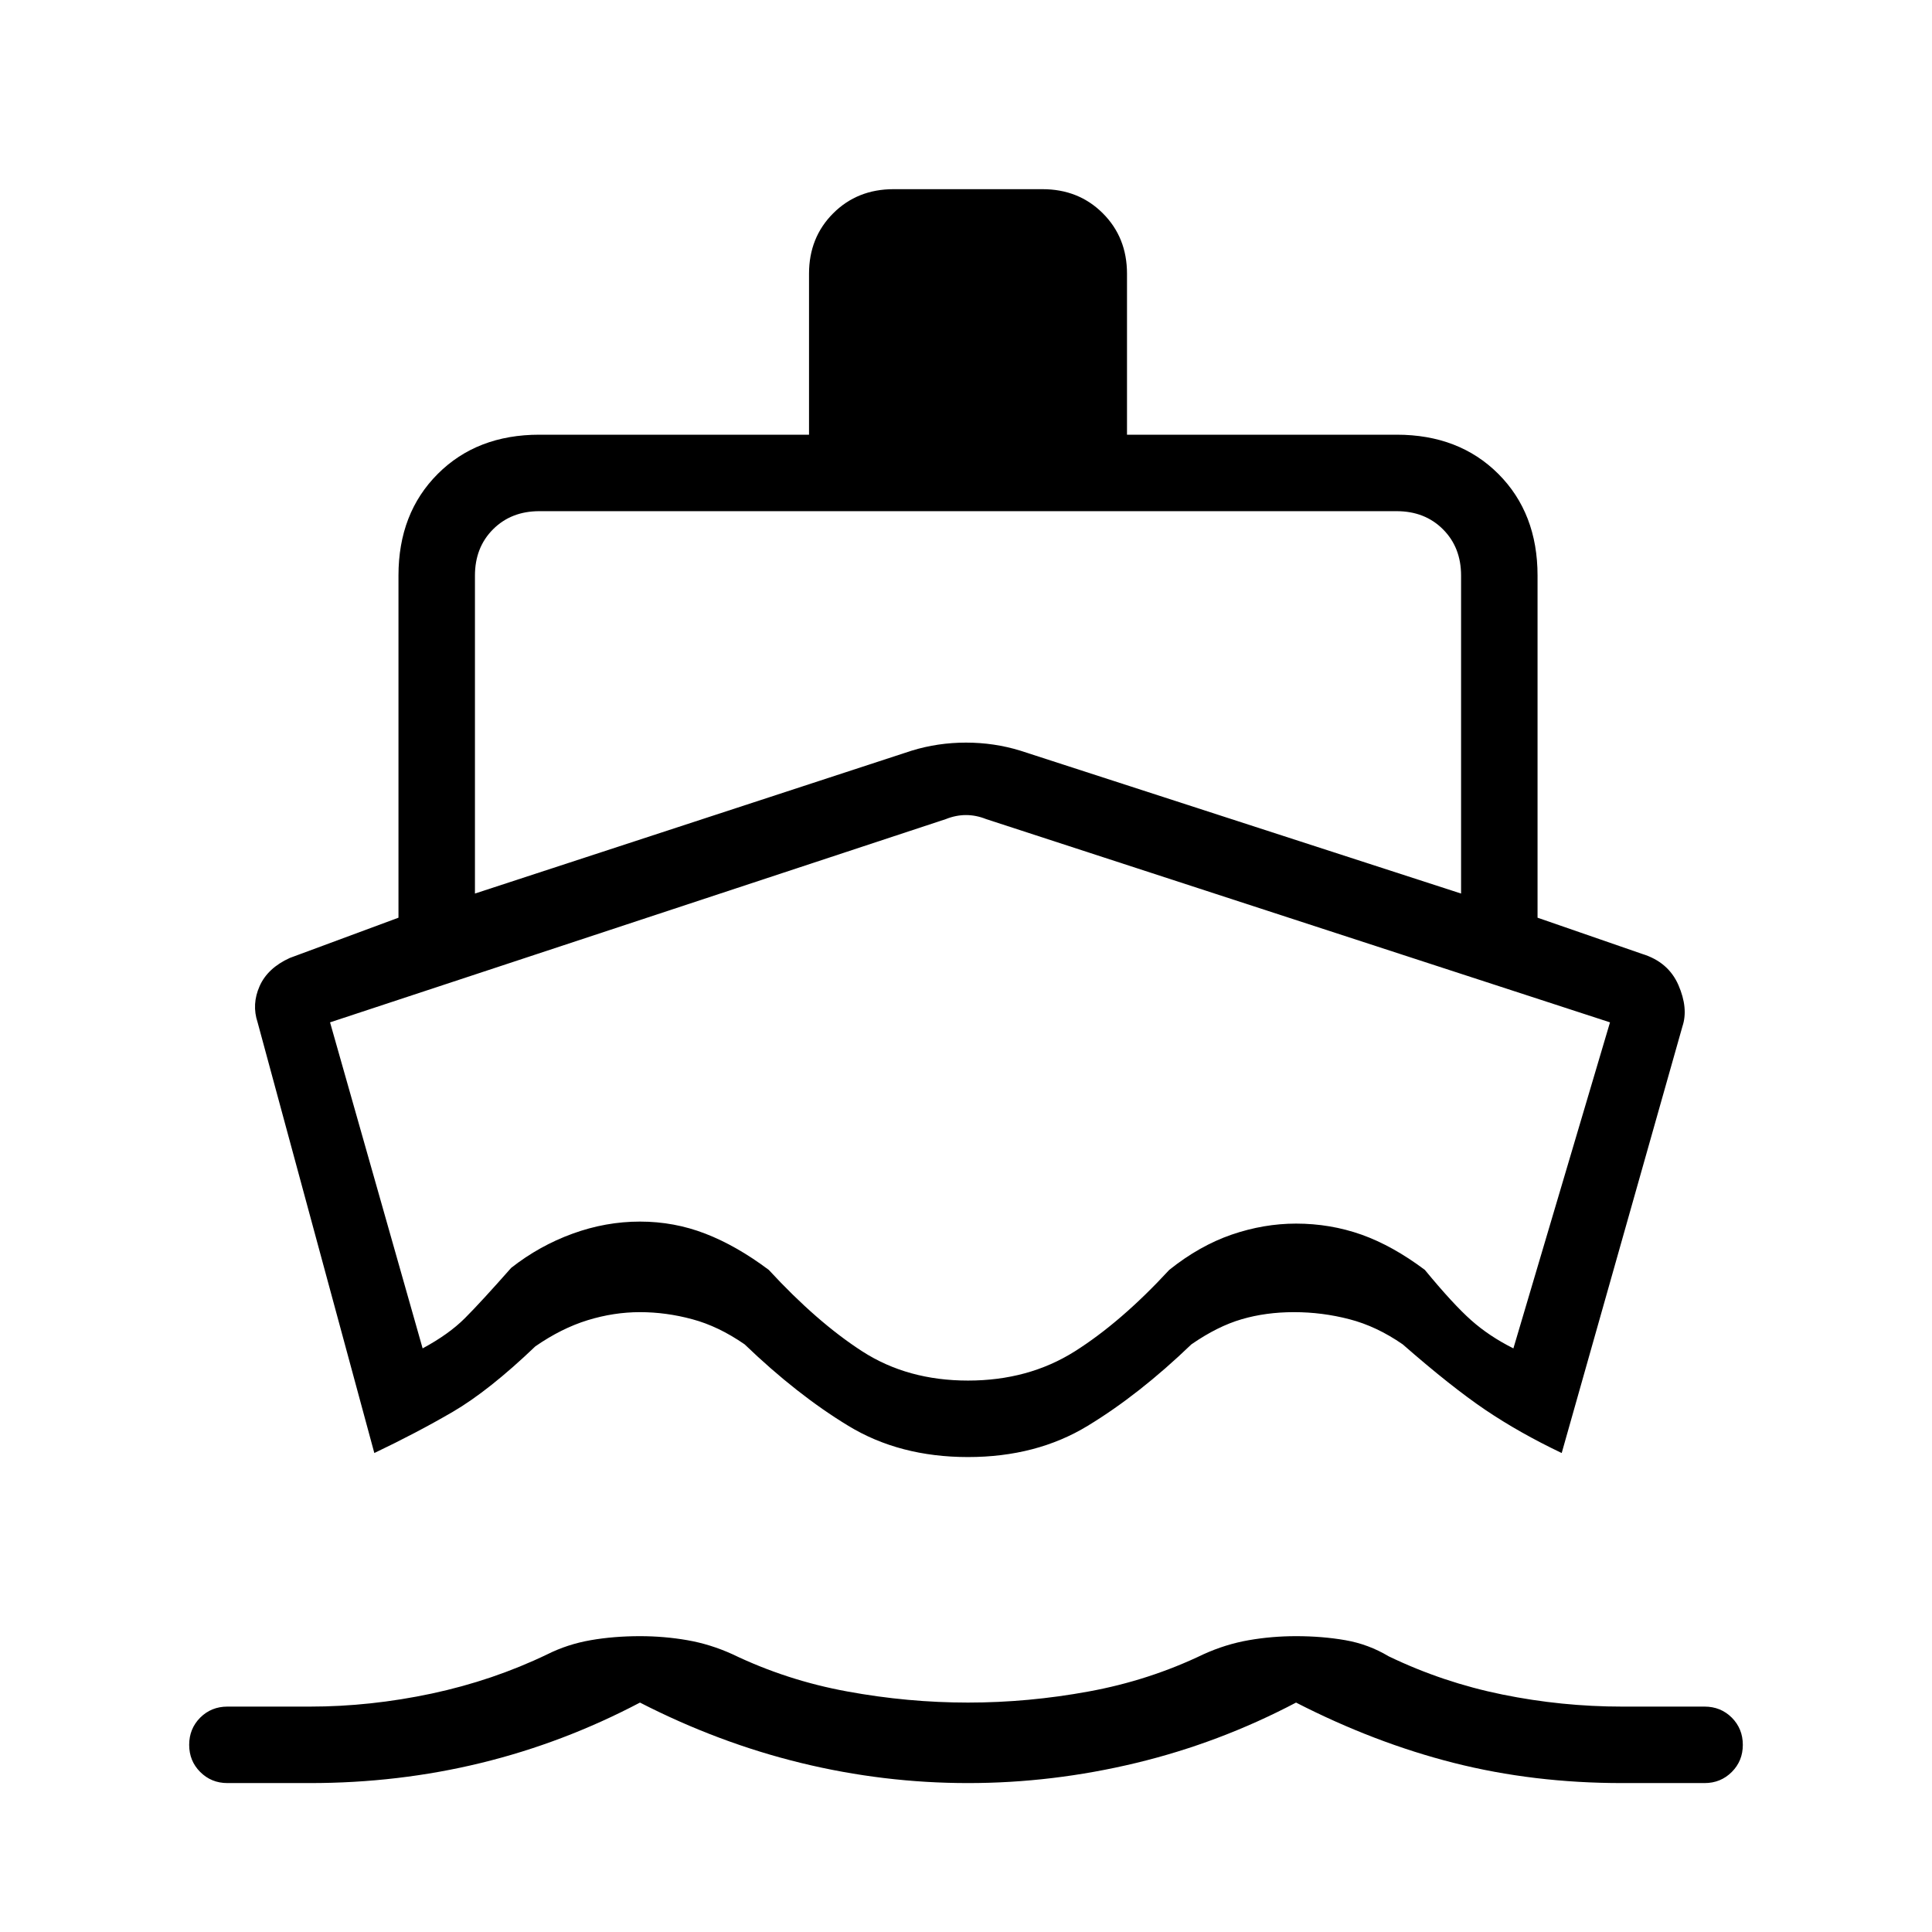 <svg xmlns="http://www.w3.org/2000/svg" height="24" width="24"><path d="M4.65 18.05 3.2 12.7q-.075-.225.025-.45t.375-.35l1.35-.5V7.15q0-.775.488-1.263Q5.925 5.4 6.7 5.4h3.35v-2q0-.45.3-.75t.75-.3h1.85q.45 0 .75.3t.3.75v2h3.35q.775 0 1.263.487.487.488.487 1.263v4.25l1.3.45q.325.1.45.387.125.288.05.513l-1.5 5.3q-.525-.25-.95-.537-.425-.288-1.025-.813-.325-.225-.662-.312-.338-.088-.688-.088-.35 0-.65.088-.3.087-.625.312-.65.625-1.288 1.012-.637.388-1.487.388-.85 0-1.487-.388Q9.9 17.325 9.25 16.7q-.325-.225-.65-.312-.325-.088-.65-.088t-.65.1q-.325.1-.65.325-.575.55-1.025.813-.45.262-.975.512Zm-1.825 4.1q-.2 0-.338-.138-.137-.137-.137-.337t.137-.338q.138-.137.338-.137H3.85q.75 0 1.513-.162.762-.163 1.437-.488.25-.125.538-.175.287-.05.612-.05.3 0 .588.05.287.05.562.175.675.325 1.425.462.75.138 1.5.138t1.5-.138q.75-.137 1.425-.462.275-.125.563-.175.287-.05.587-.05.325 0 .612.05.288.05.538.2.675.325 1.413.475.737.15 1.487.15h1.025q.2 0 .338.137.137.138.137.338t-.137.337q-.138.138-.338.138H20.15q-1.1 0-2.088-.25-.987-.25-1.962-.75-.95.5-1.987.75-1.038.25-2.088.25T9.95 21.9q-1.025-.25-2-.75-.95.5-1.975.75-1.025.25-2.125.25ZM5.9 11.1l5.425-1.775q.325-.1.675-.1.35 0 .675.1L18.15 11.1V7.15q0-.35-.225-.575-.225-.225-.575-.225H6.7q-.35 0-.575.225Q5.9 6.8 5.9 7.15Zm6.125 6.05q.75 0 1.325-.362.575-.363 1.175-1.013.375-.3.775-.438.4-.137.8-.137.425 0 .813.137.387.138.787.438.35.425.575.625.225.2.525.35L20 12.7l-7.75-2.525q-.125-.05-.25-.05t-.25.05L4.1 12.7l1.15 4.05q.325-.175.525-.375t.575-.625q.35-.275.763-.425.412-.15.837-.15t.812.15q.388.15.788.45.6.65 1.163 1.013.562.362 1.312.362Zm.025-3.5Z"/></svg>